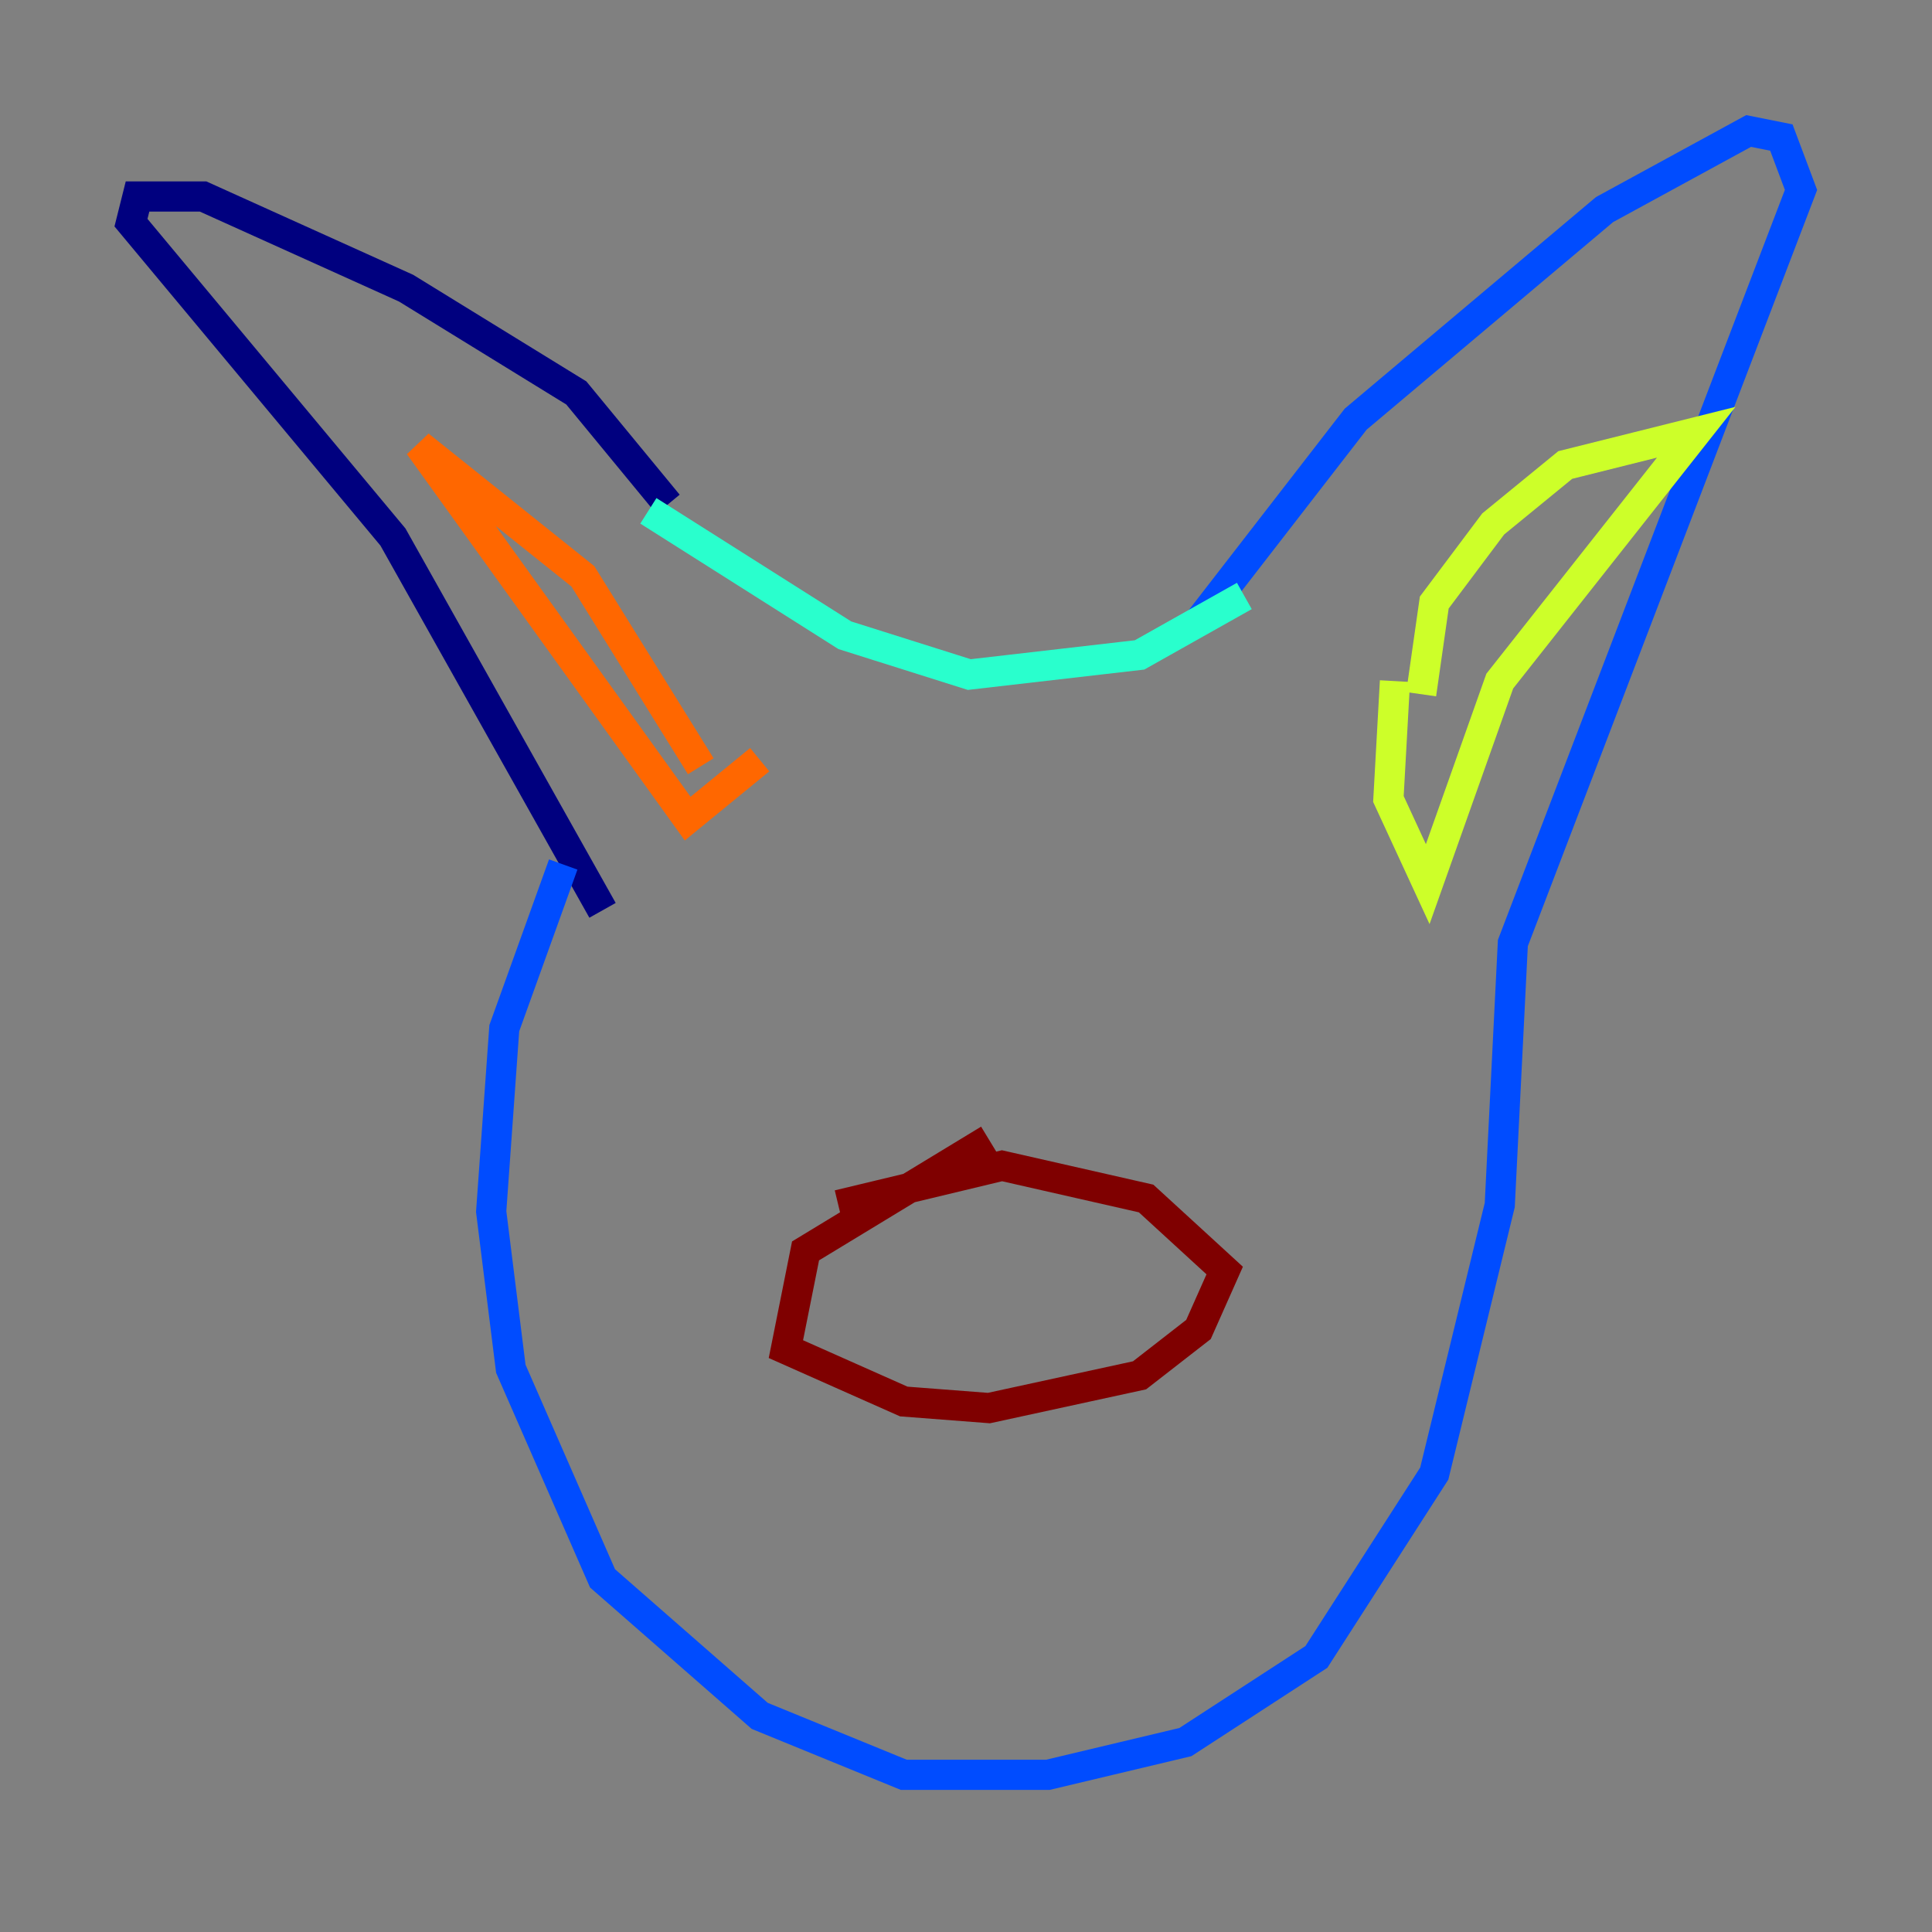 <?xml version="1.0" encoding="utf-8" ?>
<svg baseProfile="tiny" height="128" version="1.2" viewBox="0,0,128,128" width="128" xmlns="http://www.w3.org/2000/svg" xmlns:ev="http://www.w3.org/2001/xml-events" xmlns:xlink="http://www.w3.org/1999/xlink"><rect x="0" y="0" width="128" height="128" fill="#808080" stroke="none"/><defs /><polyline fill="none" points="44.258,33.41 38.183,26.034 26.902,19.091 13.451,13.017 9.112,13.017 8.678,14.752 26.034,35.58 39.919,60.312" stroke="#00007f" stroke-width="2" /><polyline fill="none" points="79.403,41.22 89.817,27.77 106.305,13.885 115.851,8.678 118.02,9.112 119.322,12.583 100.231,62.481 99.363,79.837 95.024,97.627 87.214,109.776 78.536,115.417 69.424,117.586 59.878,117.586 50.332,113.681 39.919,104.57 33.844,90.685 32.542,80.271 33.41,68.122 37.315,57.275" stroke="#004cff" stroke-width="2" /><polyline fill="none" points="42.956,33.844 55.973,42.088 64.217,44.691 75.498,43.39 82.441,39.485" stroke="#29ffcd" stroke-width="2" /><polyline fill="none" points="94.156,45.993 95.024,39.919 98.929,34.712 103.702,30.807 112.38,28.637 99.363,45.125 94.59,58.576 91.986,52.936 92.42,45.125" stroke="#cdff29" stroke-width="2" /><polyline fill="none" points="46.427,50.766 38.617,38.183 27.77,29.505 45.559,54.237 50.332,50.332" stroke="#ff6700" stroke-width="2" /><polyline fill="none" points="55.539,79.837 66.386,77.234 75.932,79.403 81.139,84.176 79.403,88.081 75.498,91.119 65.519,93.288 59.878,92.854 52.068,89.383 53.37,82.875 65.519,75.498" stroke="#7f0000" stroke-width="2" /></svg>